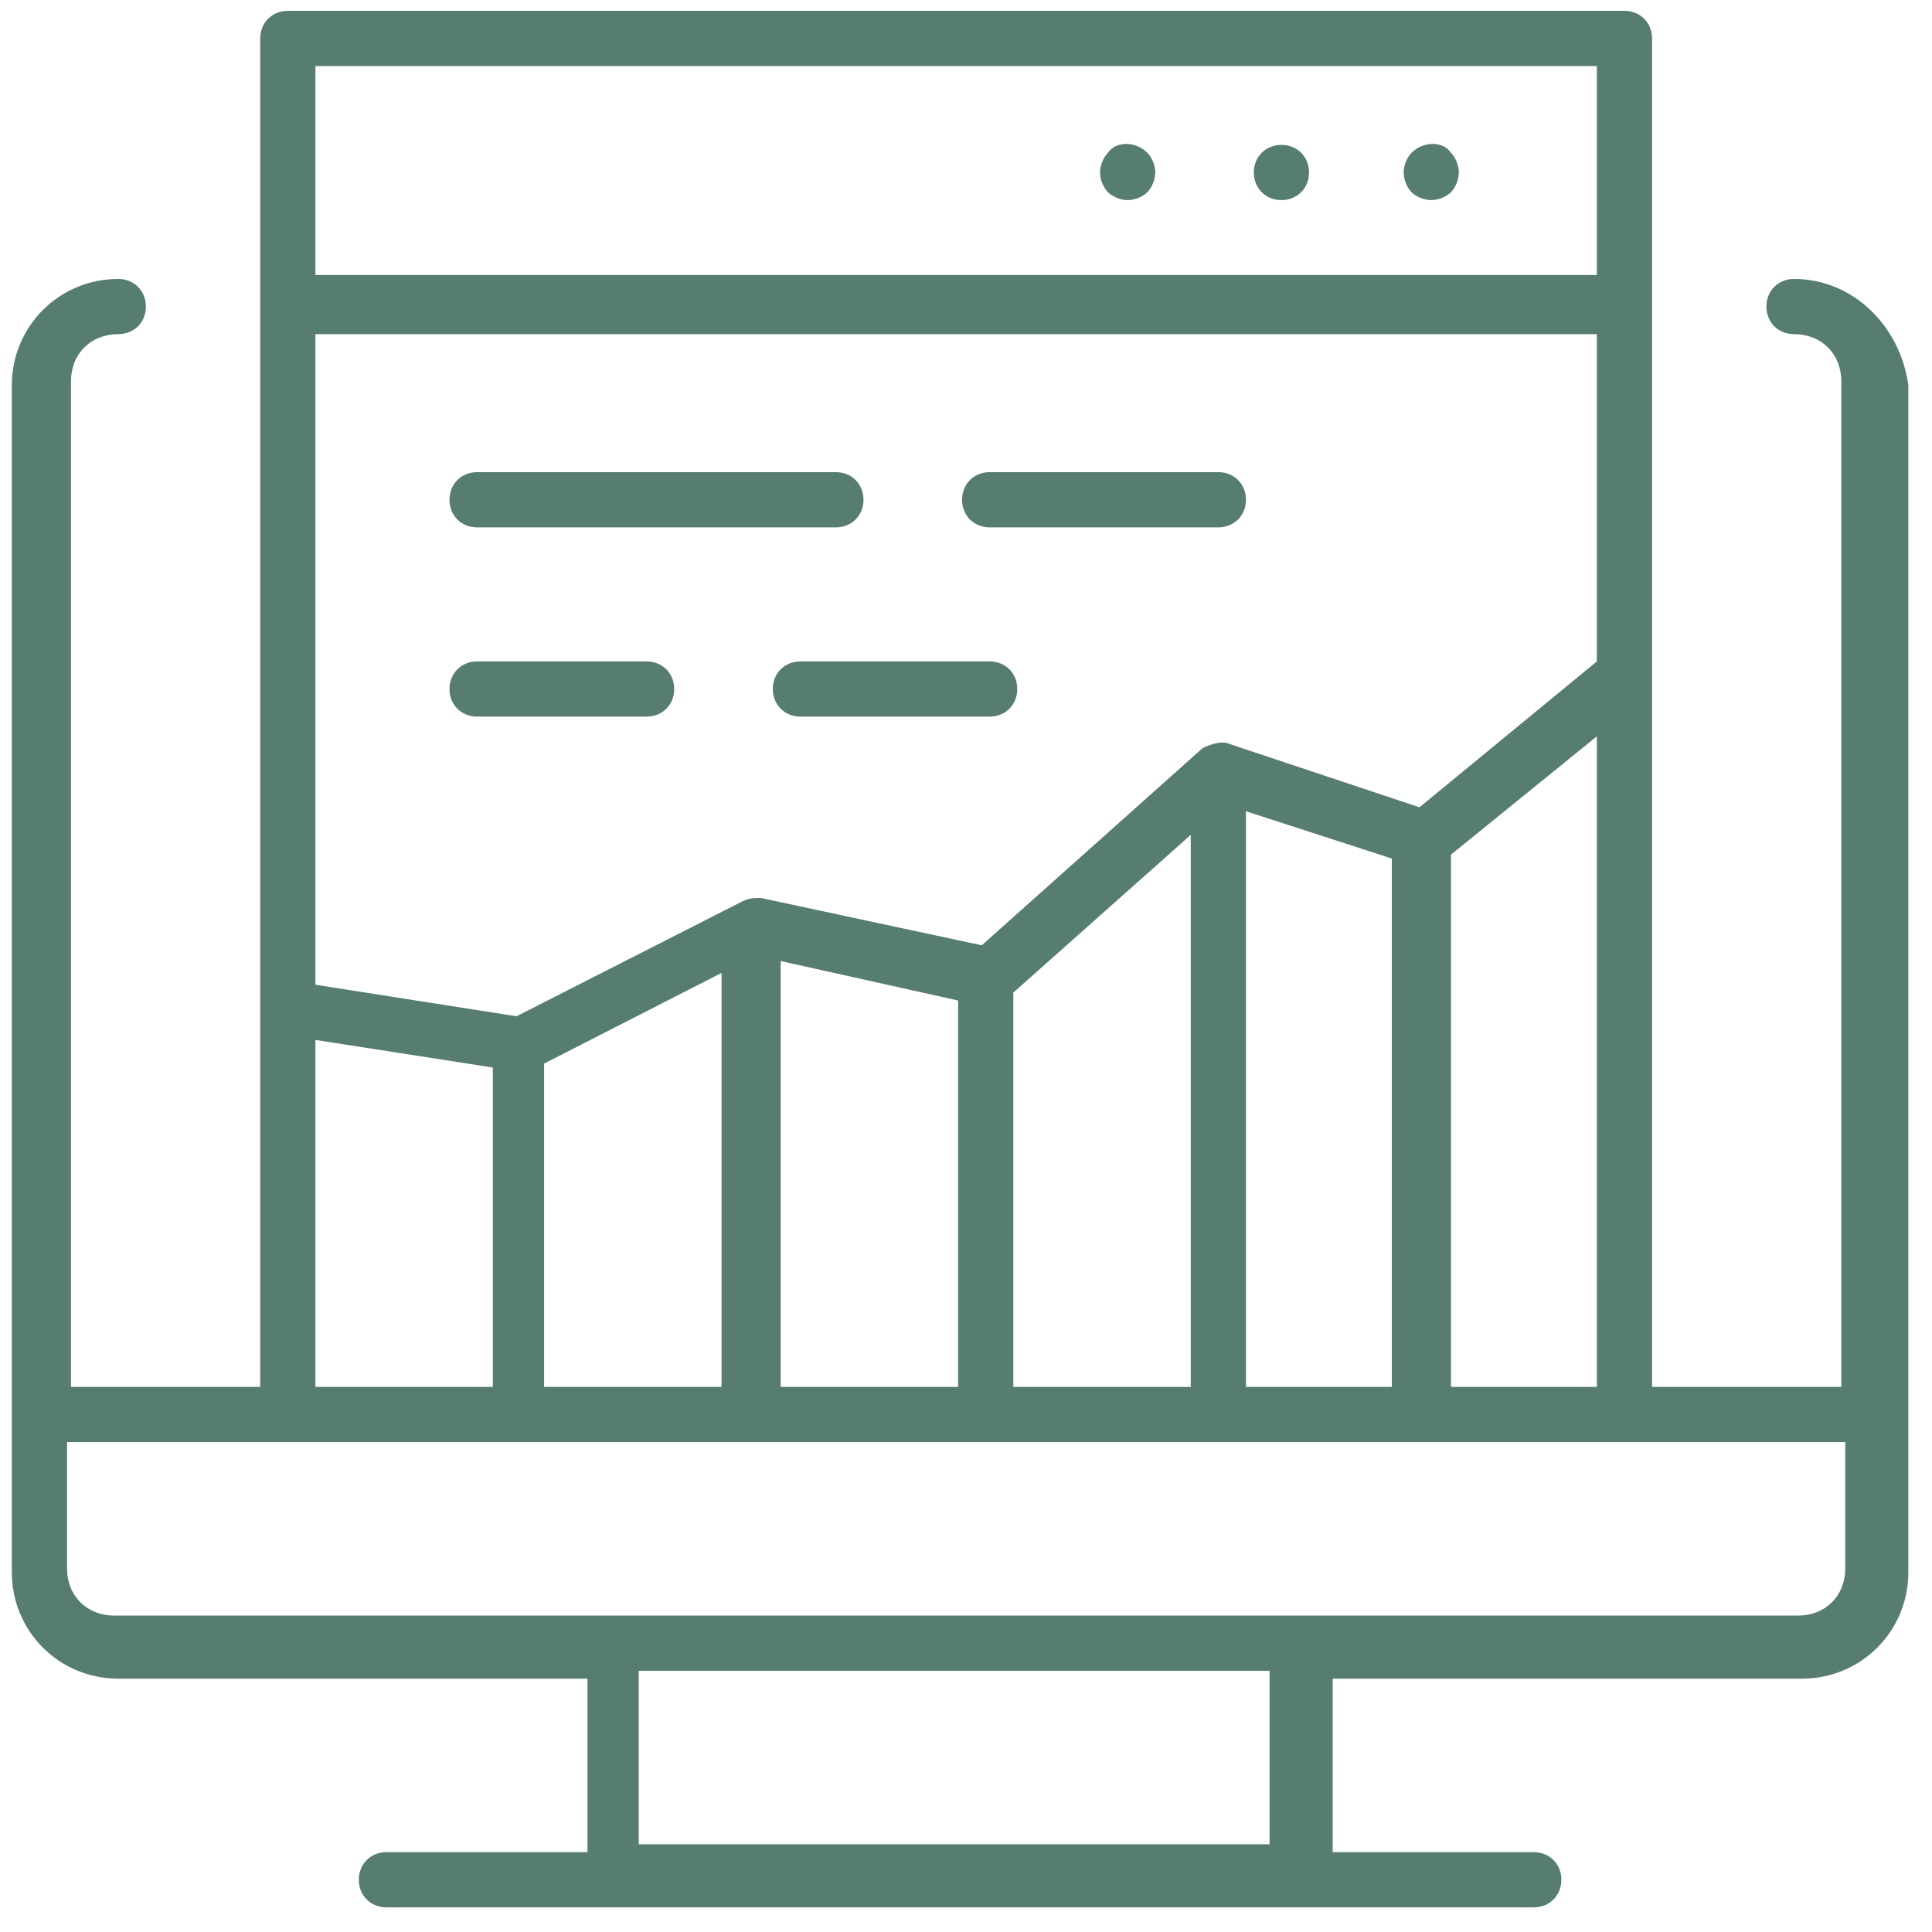 <?xml version="1.0" encoding="UTF-8"?>
<svg width="49px" height="49px" viewBox="0 0 49 49" version="1.1" xmlns="http://www.w3.org/2000/svg" xmlns:xlink="http://www.w3.org/1999/xlink">
    <!-- Generator: Sketch 55.2 (78181) - https://sketchapp.com -->
    <title>Group 13</title>
    <desc>Created with Sketch.</desc>
    <g id="Layouts" stroke="none" stroke-width="1" fill="none" fill-rule="evenodd">
        <g id="Components" transform="translate(-1093, -3171)" fill="#577C70">
            <g id="Group-12" transform="translate(0, 2959)">
                <g id="Group-2" transform="translate(975, 149)">
                    <g id="Group-13" transform="translate(118.3, 63.275)">
                        <path d="M45.2,6.8 C44.8,6.8 44.5,7.1 44.5,7.5 C44.5,7.9 44.8,8.2 45.2,8.2 C45.9,8.2 46.4,8.7 46.4,9.4 L46.4,34.9 L41.6,34.9 L41.6,0.7 C41.6,0.3 41.3,-3.19744231e-14 40.9,-3.19744231e-14 L7,-3.19744231e-14 C6.6,-3.19744231e-14 6.3,0.3 6.3,0.7 L6.3,34.9 L1.5,34.9 L1.5,9.4 C1.5,8.7 2,8.2 2.7,8.2 C3.1,8.2 3.4,7.9 3.4,7.5 C3.4,7.1 3.1,6.8 2.7,6.8 C1.2,6.8 -7.21200877e-13,8 -7.21200877e-13,9.5 L-7.21200877e-13,39.6 C-7.21200877e-13,41.1 1.2,42.3 2.7,42.3 L14.6,42.3 L14.6,46.7 L9.5,46.7 C9.1,46.7 8.8,47 8.8,47.4 C8.8,47.8 9.1,48.1 9.5,48.1 L38.6,48.1 C39,48.1 39.3,47.8 39.3,47.4 C39.3,47 39,46.7 38.6,46.7 L33.5,46.7 L33.5,42.3 L45.4,42.3 C46.9,42.3 48.1,41.1 48.1,39.6 L48.1,9.5 C47.9,8 46.7,6.8 45.2,6.8 Z M7.7,1.4 L40.2,1.4 L40.2,6.7 L7.7,6.7 L7.7,1.4 Z M7.7,8.2 L40.2,8.2 L40.2,16.5 L35.7,20.2 L30.9,18.6 C30.7,18.5 30.4,18.6 30.2,18.7 L24.6,23.7 L19,22.5 C18.8,22.5 18.7,22.5 18.5,22.6 L12.8,25.5 L7.7,24.7 L7.7,8.2 L7.7,8.2 Z M40.2,18.4 L40.2,34.9 L36.5,34.9 L36.5,21.4 L40.2,18.4 Z M35,21.5 L35,34.9 L31.3,34.9 L31.3,20.3 L35,21.5 Z M29.9,20.9 L29.9,34.9 L25.4,34.9 L25.4,24.9 L29.9,20.9 Z M24,25.1 L24,34.9 L19.5,34.9 L19.5,24.1 L24,25.1 Z M18,24.4 L18,34.9 L13.5,34.9 L13.5,26.7 L18,24.4 Z M7.7,26.1 L12.2,26.8 L12.2,34.9 L7.7,34.9 L7.7,26.1 Z M31.9,46.5 L15.9,46.5 L15.9,42.1 L31.9,42.1 L31.9,46.5 Z M46.5,39.5 C46.5,40.2 46,40.7 45.3,40.7 L2.6,40.7 C1.9,40.7 1.4,40.2 1.4,39.5 L1.4,36.3 L46.5,36.3 L46.5,39.5 L46.5,39.5 Z" id="Shape"></path>
                        <path d="M27.8,3.6 C27.7,3.7 27.6,3.9 27.6,4.1 C27.6,4.3 27.7,4.5 27.8,4.6 C27.9,4.7 28.1,4.8 28.3,4.8 C28.5,4.8 28.7,4.7 28.8,4.6 C28.9,4.5 29,4.3 29,4.1 C29,3.9 28.9,3.7 28.8,3.6 C28.5,3.3 28,3.3 27.8,3.6 Z" id="Path"></path>
                        <path d="M32.2,3.4 C31.8,3.4 31.5,3.7 31.5,4.1 C31.5,4.5 31.8,4.8 32.2,4.8 C32.6,4.8 32.9,4.5 32.9,4.1 C32.9,3.7 32.6,3.4 32.2,3.4 Z" id="Path"></path>
                        <path d="M35.5,3.6 C35.4,3.7 35.3,3.9 35.3,4.1 C35.3,4.3 35.4,4.5 35.5,4.6 C35.6,4.7 35.8,4.8 36,4.8 C36.2,4.8 36.4,4.7 36.5,4.6 C36.6,4.5 36.7,4.3 36.7,4.1 C36.7,3.9 36.6,3.7 36.5,3.6 C36.3,3.3 35.8,3.3 35.5,3.6 Z" id="Path"></path>
                        <path d="M24.8,13.1 L30.6,13.1 C31,13.1 31.3,12.8 31.3,12.4 C31.3,12 31,11.7 30.6,11.7 L24.8,11.7 C24.4,11.7 24.1,12 24.1,12.4 C24.1,12.8 24.4,13.1 24.8,13.1 Z" id="Path"></path>
                        <path d="M11.8,13.1 L20.9,13.1 C21.3,13.1 21.6,12.8 21.6,12.4 C21.6,12 21.3,11.7 20.9,11.7 L11.8,11.7 C11.4,11.7 11.1,12 11.1,12.4 C11.1,12.8 11.4,13.1 11.8,13.1 Z" id="Path"></path>
                        <path d="M24.8,16.5 L20,16.5 C19.6,16.5 19.3,16.8 19.3,17.2 C19.3,17.6 19.6,17.9 20,17.9 L24.8,17.9 C25.2,17.9 25.5,17.6 25.5,17.2 C25.5,16.8 25.2,16.5 24.8,16.5 Z" id="Path"></path>
                        <path d="M16.8,17.2 C16.8,16.8 16.5,16.5 16.1,16.5 L11.8,16.5 C11.4,16.5 11.1,16.8 11.1,17.2 C11.1,17.6 11.4,17.9 11.8,17.9 L16.1,17.9 C16.5,17.9 16.8,17.6 16.8,17.2 Z" id="Path"></path>
                    </g>
                </g>
            </g>
        </g>
    </g>
</svg>